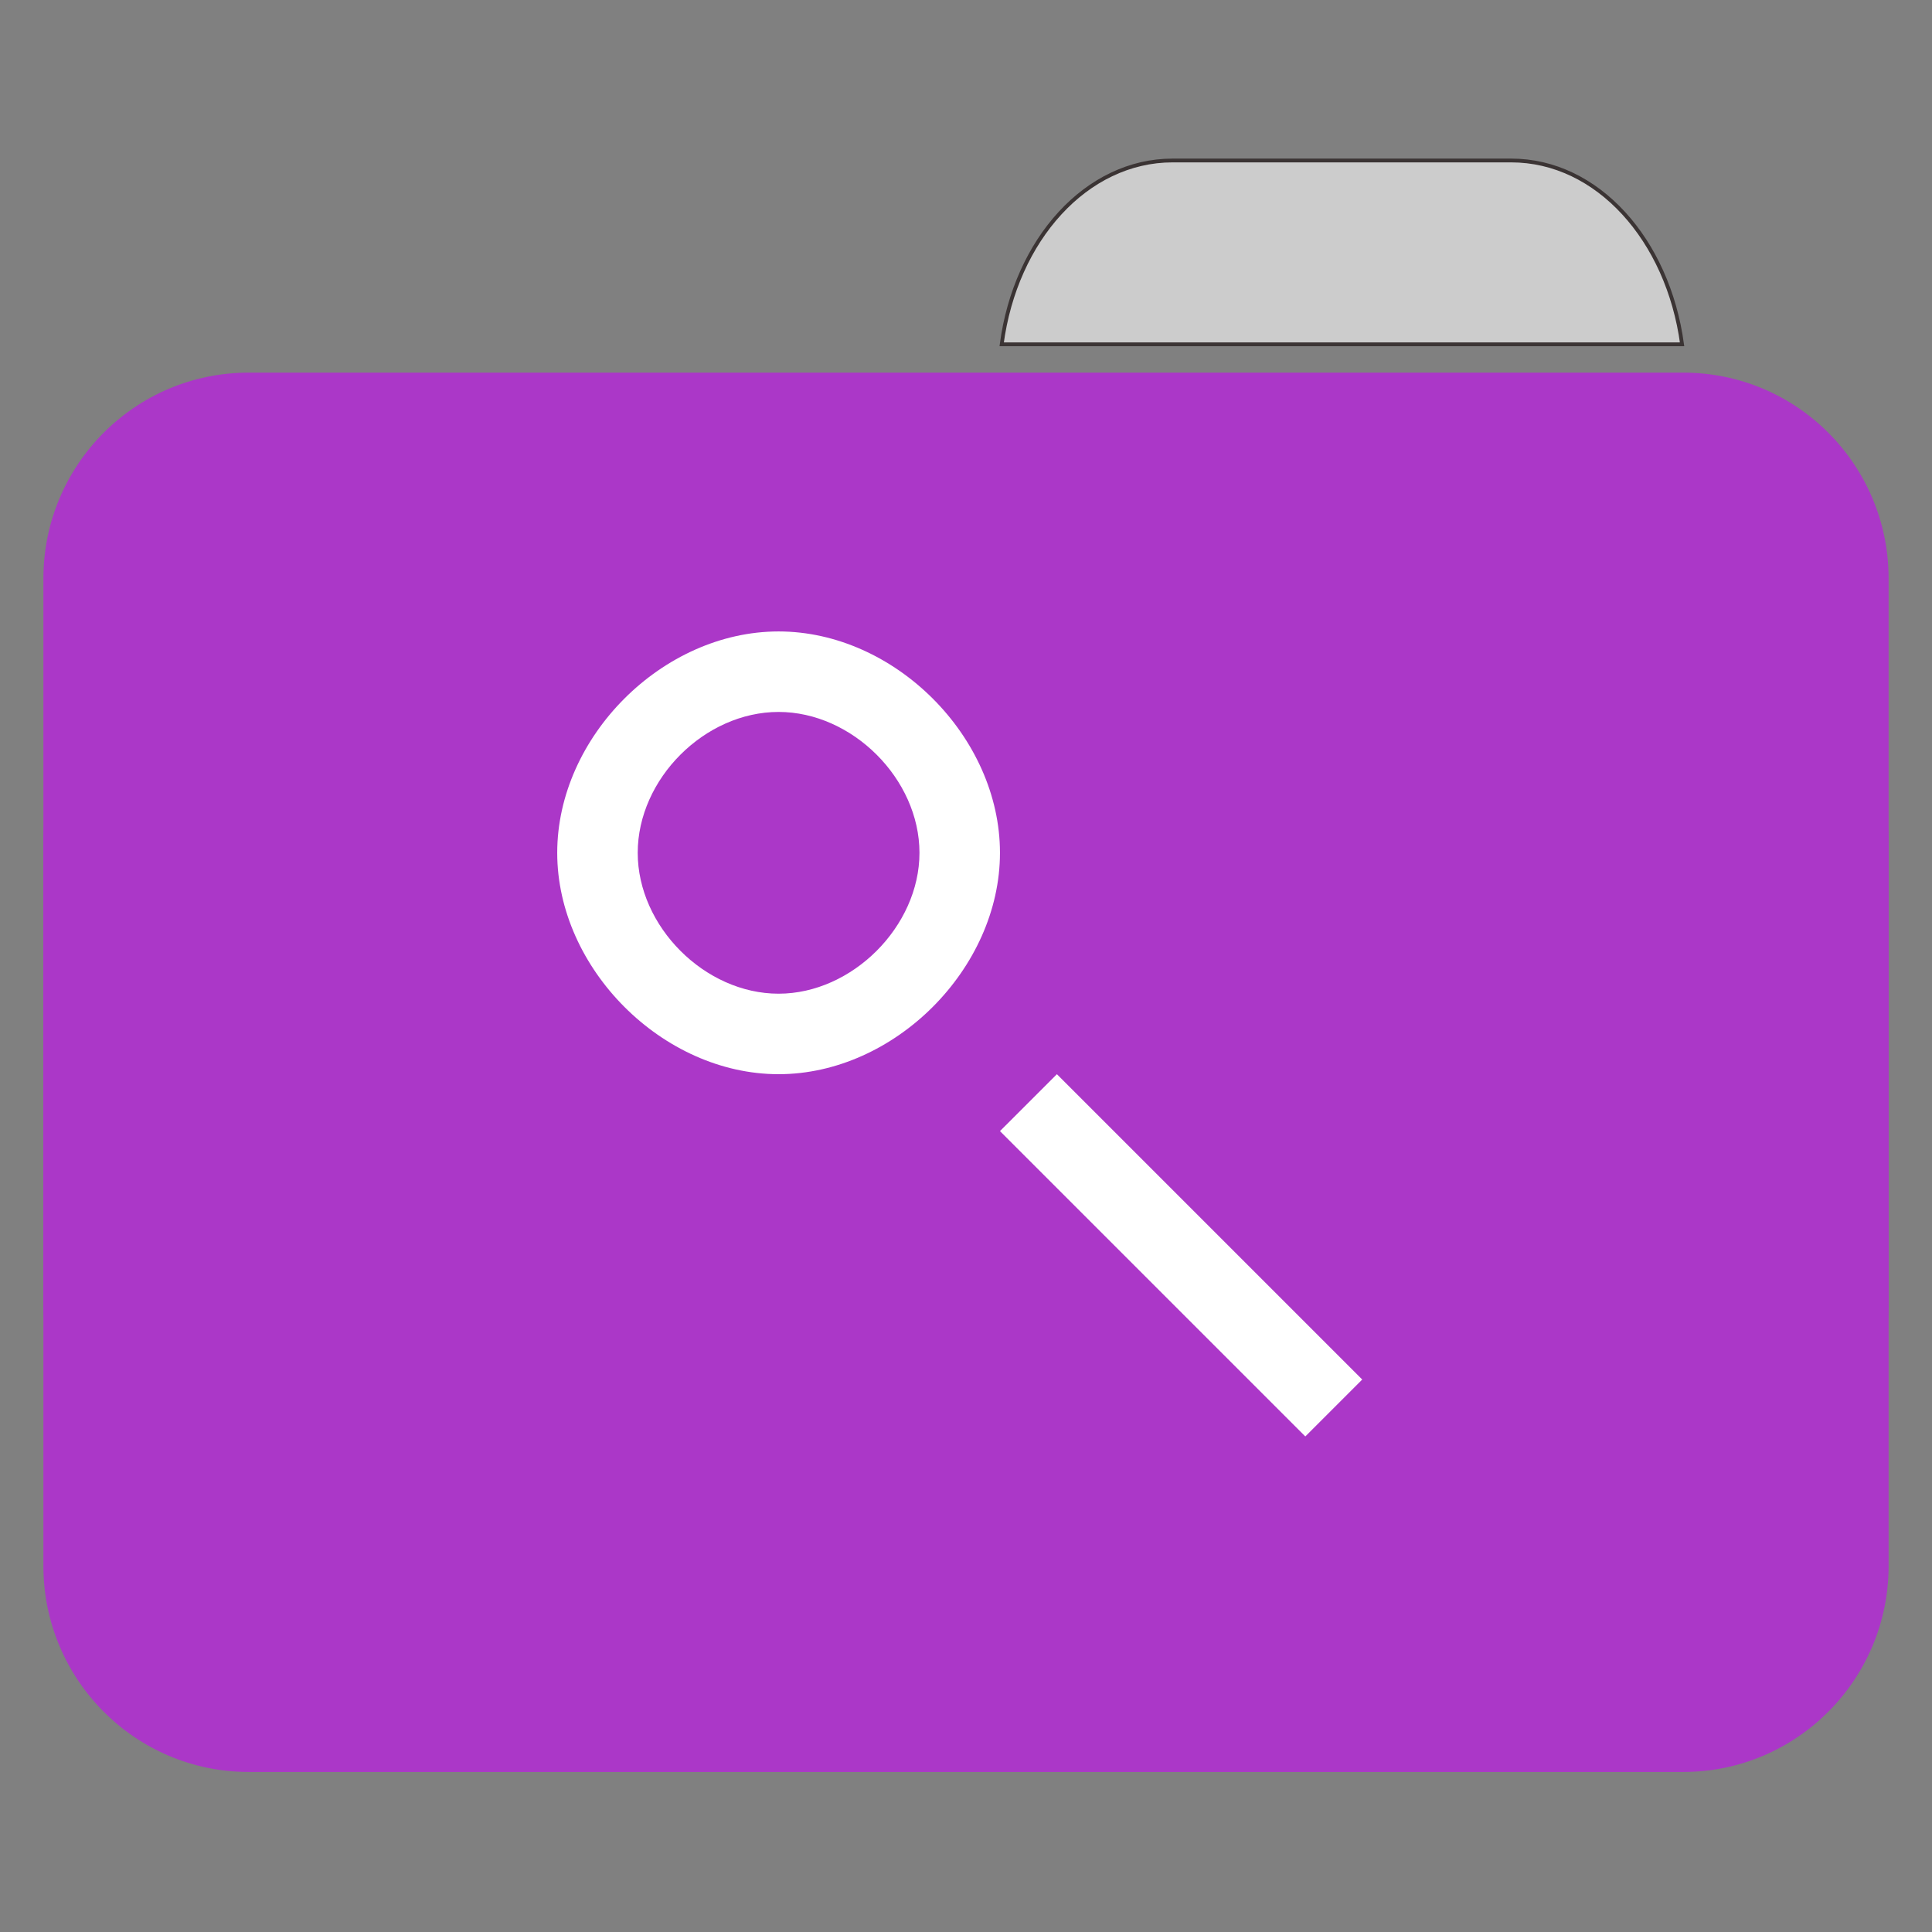 
<svg xmlns="http://www.w3.org/2000/svg" xmlns:xlink="http://www.w3.org/1999/xlink" width="24px" height="24px" viewBox="0 0 24 24" version="1.1">
<rect x="0" y="0" width="24" height="24" fill="#808080" stroke="none"/>
<g id="surface1">
<path style="fill-rule:nonzero;fill:rgb(80%,80%,80%);fill-opacity:1;stroke-width:1;stroke-linecap:butt;stroke-linejoin:miter;stroke:rgb(23.137%,20.392%,20.392%);stroke-opacity:1;stroke-miterlimit:4;" d="M 309.917 42.417 C 287.167 42.417 268.417 63.333 264.75 91 L 444.583 91 C 440.833 63.333 422.167 42.417 399.417 42.417 Z M 309.917 42.417 " transform="matrix(0.047,0,0,0.047,0,0)"/>
<path style=" stroke:none;fill-rule:nonzero;fill:#AB37C8;fill-opacity:1;" d="M 3.09 4.629 L 20.91 4.629 C 22.32 4.629 23.461 5.773 23.461 7.188 L 23.461 16.164 C 23.461 17.578 22.32 18.723 20.91 18.723 L 3.09 18.723 C 1.68 18.723 0.539 17.578 0.539 16.164 L 0.539 7.188 C 0.539 5.773 1.68 4.629 3.09 4.629 Z M 3.09 4.629 "/>
<path style=" stroke:none;fill-rule:nonzero;fill:#AB37C8;fill-opacity:1;" d="M 3.09 7.918 L 20.91 7.918 C 22.32 7.918 23.461 9.062 23.461 10.477 L 23.461 19.453 C 23.461 20.863 22.32 22.012 20.91 22.012 L 3.09 22.012 C 1.68 22.012 0.539 20.863 0.539 19.453 L 0.539 10.477 C 0.539 9.062 1.68 7.918 3.09 7.918 Z M 3.09 7.918 "/>
<path style=" stroke:none;fill-rule:evenodd;fill:rgb(100%,100%,100%);fill-opacity:1;" d="M 9.672 7.844 C 8.23 7.844 6.922 9.152 6.922 10.594 C 6.922 12.031 8.23 13.344 9.672 13.344 C 11.113 13.344 12.422 12.031 12.422 10.594 C 12.422 9.152 11.113 7.844 9.672 7.844 Z M 9.672 8.844 C 10.586 8.844 11.422 9.676 11.422 10.594 C 11.422 11.508 10.586 12.344 9.672 12.344 C 8.754 12.344 7.922 11.508 7.922 10.594 C 7.922 9.676 8.754 8.844 9.672 8.844 Z M 13.129 13.344 L 12.422 14.051 L 16.215 17.844 L 16.922 17.137 Z M 13.129 13.344 "/>
</g>
</svg>
